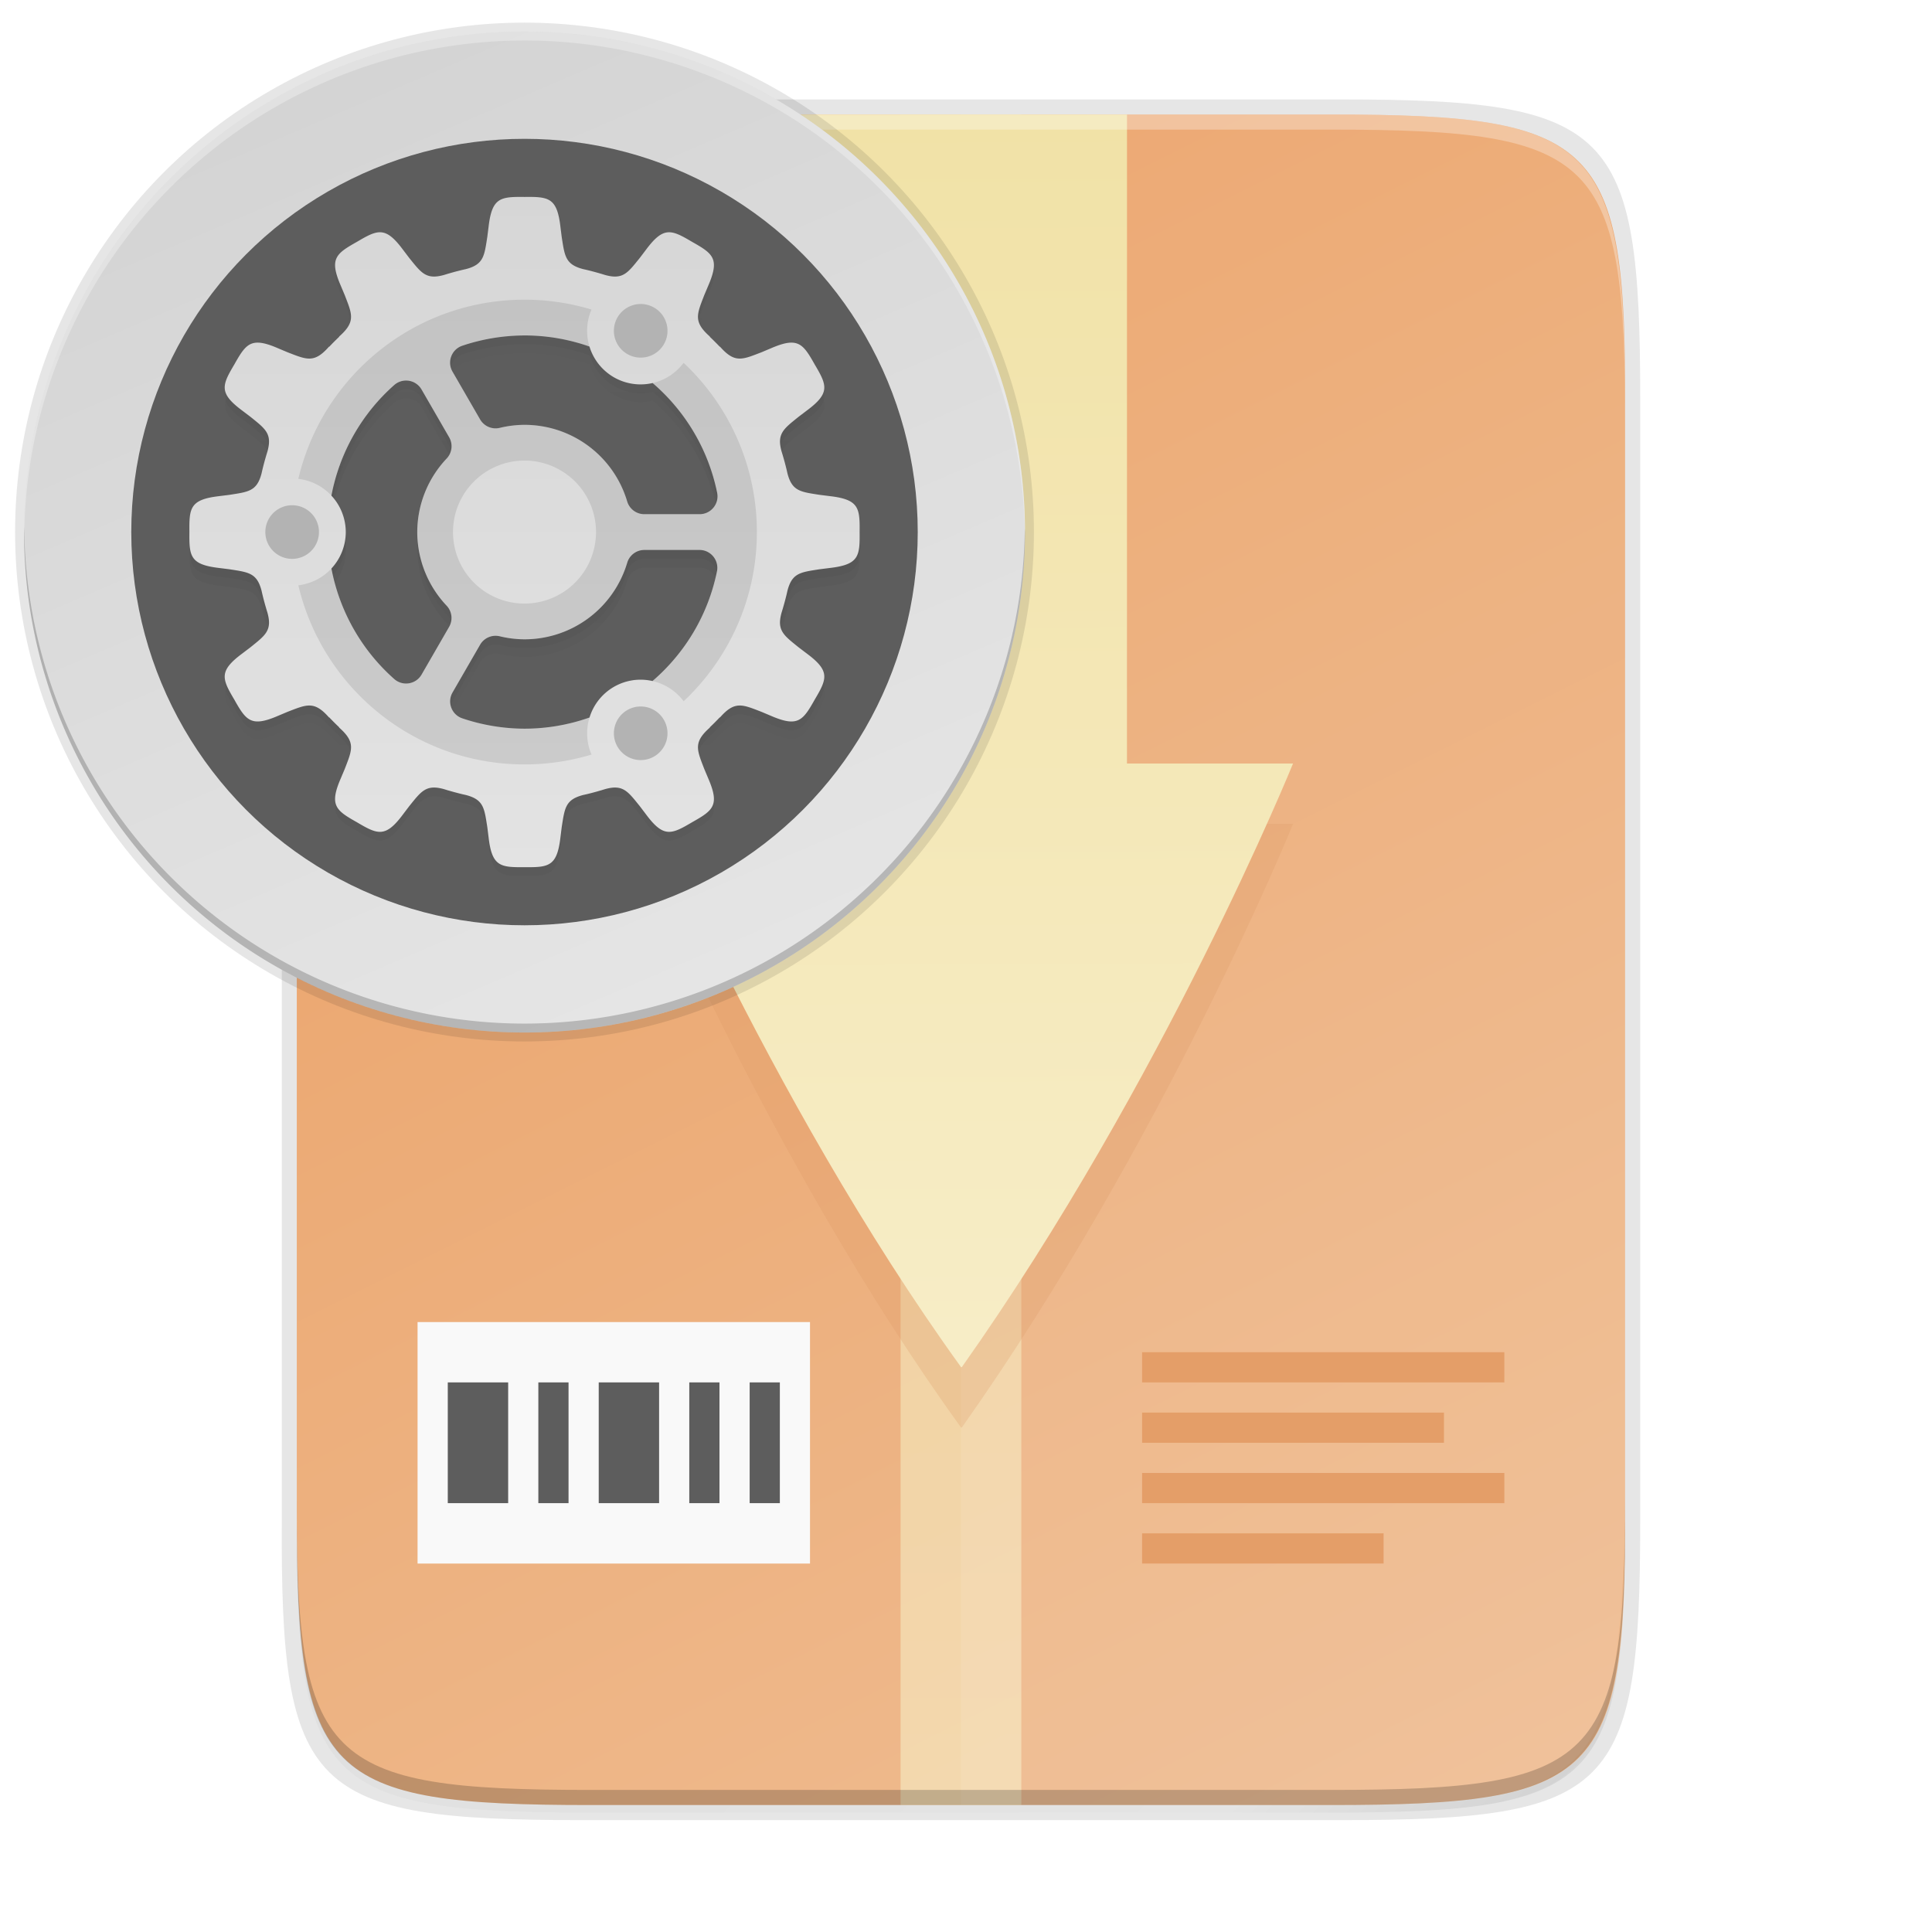 <?xml version="1.0" encoding="UTF-8" standalone="no"?>
<svg
   xmlns:dc="http://purl.org/dc/elements/1.1/"
   xmlns:cc="http://creativecommons.org/ns#"
   xmlns:rdf="http://www.w3.org/1999/02/22-rdf-syntax-ns#"
   xmlns:svg="http://www.w3.org/2000/svg"
   xmlns="http://www.w3.org/2000/svg"
   xmlns:xlink="http://www.w3.org/1999/xlink"
   xmlns:sodipodi="http://sodipodi.sourceforge.net/DTD/sodipodi-0.dtd"
   xmlns:inkscape="http://www.inkscape.org/namespaces/inkscape"
   style="enable-background:new"
   width="256"
   height="256"
   version="1.0"
   viewBox="0 0 256 256"
   id="svg72"
   sodipodi:docname="aptdaemon-working.svg"
   inkscape:version="0.92.4 (5da689c313, 2019-01-14)">
  <sodipodi:namedview
     pagecolor="#ffffff"
     bordercolor="#666666"
     borderopacity="1"
     objecttolerance="10"
     gridtolerance="10"
     guidetolerance="10"
     inkscape:pageopacity="0"
     inkscape:pageshadow="2"
     inkscape:window-width="1920"
     inkscape:window-height="1016"
     id="namedview74"
     showgrid="false"
     inkscape:zoom="3.3977684"
     inkscape:cx="146.65363"
     inkscape:cy="152.08148"
     inkscape:window-x="0"
     inkscape:window-y="27"
     inkscape:window-maximized="1"
     inkscape:current-layer="svg72" />
  <title
     id="title4162">
  Adwaita Icon Template
 </title>
  <defs
     id="defs44">
    <linearGradient
       id="linearGradient1494">
      <stop
         id="stop1490"
         offset="0"
         style="stop-color:#babdb6" />
      <stop
         id="stop1492"
         offset="1"
         style="stop-color:#babdb6;stop-opacity:0" />
    </linearGradient>
    <linearGradient
       id="linearGradient1496"
       x1="280"
       x2="280"
       y1="172"
       y2="20"
       gradientUnits="userSpaceOnUse"
       xlink:href="#linearGradient1494" />
    <linearGradient
       id="linearGradient1329"
       x1="11.823"
       x2="115.82"
       y1="268"
       y2="268"
       gradientUnits="userSpaceOnUse">
      <stop
         id="stop1345"
         offset="0"
         style="stop-color:#986a44" />
      <stop
         id="stop1347"
         offset=".029"
         style="stop-color:#cdab8f" />
      <stop
         id="stop1349"
         offset=".058"
         style="stop-color:#b5835a" />
      <stop
         id="stop1351"
         offset=".942"
         style="stop-color:#b5835a" />
      <stop
         id="stop1353"
         offset=".971"
         style="stop-color:#cdab8f" />
      <stop
         id="stop1355"
         offset="1"
         style="stop-color:#986a44" />
    </linearGradient>
    <linearGradient
       id="linearGradient1610"
       x1="70.586"
       x2="60"
       y1="53.255"
       y2="23"
       gradientTransform="translate(0,170)"
       gradientUnits="userSpaceOnUse">
      <stop
         id="stop1652"
         offset="0"
         style="stop-color:#fff" />
      <stop
         id="stop1654"
         offset="1"
         style="stop-color:#deddda" />
    </linearGradient>
    <linearGradient
       id="linearGradient1612"
       x1="60"
       x2="68"
       y1="268"
       y2="268"
       gradientUnits="userSpaceOnUse">
      <stop
         id="stop1258"
         offset="0"
         style="stop-color:#949390" />
      <stop
         id="stop1260"
         offset=".083"
         style="stop-color:#d5d3cf" />
      <stop
         id="stop1262"
         offset=".167"
         style="stop-color:#949390" />
      <stop
         id="stop1264"
         offset=".833"
         style="stop-color:#949390" />
      <stop
         id="stop1266"
         offset=".917"
         style="stop-color:#d5d3cf" />
      <stop
         id="stop1268"
         offset="1"
         style="stop-color:#949390" />
    </linearGradient>
    <linearGradient
       id="linearGradient29716"
       x1="174"
       x2="175.168"
       y1="45"
       y2="268"
       gradientTransform="translate(-24.666,-28.825)"
       gradientUnits="userSpaceOnUse"
       xlink:href="#linearGradient4235" />
    <linearGradient
       id="linearGradient4235">
      <stop
         style="stop-color:#f1e2a7"
         id="stop4237"
         offset="0" />
      <stop
         style="stop-color:#f9f1d2"
         id="stop4239"
         offset="1" />
    </linearGradient>
    <filter
       style="color-interpolation-filters:sRGB"
       id="filter29967"
       width="1.346"
       height="1.184"
       x="-.17"
       y="-.09">
      <feGaussianBlur
         id="feGaussianBlur29969"
         stdDeviation="6.35" />
    </filter>
    <linearGradient
       id="linearGradient4241"
       x1="256"
       x2="256"
       y1="24"
       y2="664"
       gradientTransform="matrix(0.375,0,0,0.5,31.334,3.175)"
       gradientUnits="userSpaceOnUse"
       xlink:href="#linearGradient4235" />
    <linearGradient
       id="linearGradient4226"
       x1="529.655"
       x2="-35.31"
       y1="401.584"
       y2="119.093"
       gradientTransform="matrix(0,-0.453,-0.453,0,253.291,239.175)"
       gradientUnits="userSpaceOnUse"
       xlink:href="#linearGradient4338" />
    <linearGradient
       id="linearGradient4338">
      <stop
         style="stop-color:#ea9d60"
         id="stop4340"
         offset="0" />
      <stop
         style="stop-color:#efbe94"
         id="stop4342"
         offset="1" />
    </linearGradient>
    <linearGradient
       id="linearGradient4358"
       x1="88"
       x2="488"
       y1="88"
       y2="488"
       gradientUnits="userSpaceOnUse"
       xlink:href="#linearGradient4360" />
    <linearGradient
       id="linearGradient4360">
      <stop
         id="stop4362"
         offset="0"
         style="stop-color:#000000;stop-opacity:0.588" />
      <stop
         style="stop-color:#000000;stop-opacity:0"
         id="stop4364"
         offset=".88" />
      <stop
         id="stop4366"
         offset="1"
         style="stop-color:#000000" />
    </linearGradient>
    <filter
       style="color-interpolation-filters:sRGB"
       id="filter4380"
       width="1.106"
       height="1.088"
       x="-.05"
       y="-.04">
      <feGaussianBlur
         id="feGaussianBlur4382"
         stdDeviation="8.48" />
    </filter>
    <filter
       style="color-interpolation-filters:sRGB"
       id="filter4346"
       width="1.026"
       height="1.022"
       x="-.01"
       y="-.01">
      <feGaussianBlur
         id="feGaussianBlur4348"
         stdDeviation="2.12" />
    </filter>
    <linearGradient
       id="linearGradient955"
       x1="200"
       x2="200"
       y1="268"
       y2="44"
       gradientTransform="matrix(0.592,0,0,0.592,-20.5,-21.868)"
       gradientUnits="userSpaceOnUse"
       xlink:href="#linearGradient945" />
    <linearGradient
       id="linearGradient945">
      <stop
         id="stop943"
         offset="0"
         style="stop-color:#e6e6e6" />
      <stop
         id="stop941"
         offset="1"
         style="stop-color:#d3d3d3" />
    </linearGradient>
    <linearGradient
       id="linearGradient1035"
       x1="152"
       x2="152"
       y1="100"
       y2="212"
       gradientTransform="translate(-386.305,3.458)"
       gradientUnits="userSpaceOnUse"
       xlink:href="#linearGradient1033" />
    <linearGradient
       id="linearGradient1033">
      <stop
         style="stop-color:#000000;stop-opacity:0"
         id="stop1029"
         offset="0" />
      <stop
         id="stop1037"
         offset=".5"
         style="stop-color:#000000" />
      <stop
         style="stop-color:#000000;stop-opacity:0"
         id="stop1031"
         offset="1" />
    </linearGradient>
    <filter
       style="color-interpolation-filters:sRGB"
       id="filter1025"
       width="1.048"
       height="1.048"
       x="-0.02"
       y="-0.02">
      <feGaussianBlur
         id="feGaussianBlur1027"
         stdDeviation="1.5" />
    </filter>
    <filter
       style="color-interpolation-filters:sRGB"
       id="filter938"
       width="1.048"
       height="1.048"
       x="-0.02"
       y="-0.02">
      <feGaussianBlur
         id="feGaussianBlur936"
         stdDeviation="1.5" />
    </filter>
    <linearGradient
       id="linearGradient982"
       x1="152"
       x2="152"
       y1="124"
       y2="236"
       gradientUnits="userSpaceOnUse"
       xlink:href="#linearGradient980" />
    <linearGradient
       id="linearGradient980">
      <stop
         style="stop-color:#000000"
         id="stop976"
         offset="0" />
      <stop
         style="stop-color:#000000;stop-opacity:0"
         id="stop978"
         offset="1" />
    </linearGradient>
    <clipPath
       id="clipPath999"
       clipPathUnits="userSpaceOnUse">
      <path
         inkscape:connector-curvature="0"
         style="fill:#5d5d5d"
         d="m 152,68 c -48.601,0 -88,39.399 -88,88 0,48.601 39.399,88 88,88 48.601,0 88,-39.399 88,-88 0,-48.601 -39.399,-88 -88,-88 z"
         id="path24" />
    </clipPath>
    <filter
       style="color-interpolation-filters:sRGB"
       id="filter1003"
       width="1.12"
       height="1.12"
       x="-0.06"
       y="-0.06">
      <feGaussianBlur
         id="feGaussianBlur1005"
         stdDeviation="4.4" />
    </filter>
    <linearGradient
       id="linearGradient11065"
       x1="104"
       x2="200"
       y1="44"
       y2="268"
       gradientTransform="matrix(0.592,0,0,0.592,-159.5,-162.868)"
       gradientUnits="userSpaceOnUse"
       xlink:href="#linearGradient945" />
  </defs>
  <path
     style="opacity:0.1;filter:url(#filter4346)"
     d="M 189.843,74 C 119.25,74 111.654,81.251 112,151.987 V 298 444.013 C 111.654,514.749 119.25,522 189.843,522 H 386.157 C 456.75,522 462.163,514.726 464,444.013 V 298 151.987 C 464,81.25 456.75,74 386.157,74 Z"
     transform="matrix(0.5,0,0,0.5,-16.666,-20.825)"
     id="path46" />
  <path
     d="M 189.843,74 C 119.25,74 111.654,81.251 112,151.987 V 298 444.013 C 111.654,514.749 119.25,522 189.843,522 H 386.157 C 456.75,522 464,514.75 464,444.013 V 298 151.987 C 464,81.25 456.75,74 386.157,74 Z"
     transform="matrix(0.5,0,0,0.5,-16.666,-20.825)"
     style="opacity:0.3;fill:url(#linearGradient4358);filter:url(#filter4380)"
     id="path48" />
  <path
     style="opacity:0.1"
     d="m 77.145,13.175 c -36.099,0 -39.983,3.69 -39.806,39.69 v 74.31 74.31 c -0.177,36 3.707,39.69 39.806,39.69 H 177.532 c 36.099,0 39.806,-3.69 39.806,-39.69 V 127.175 52.865 c 0,-36 -3.707,-39.69 -39.806,-39.69 z"
     id="path50" />
  <path
     style="fill:url(#linearGradient4226)"
     d="m 176.407,15.175 c 35.297,0 39.095,3.625 38.922,38.994 v 73.006 73.006 c 0.173,35.368 -3.625,38.994 -38.922,38.994 H 78.25 c -35.297,0 -38.922,-3.625 -38.922,-38.994 V 127.175 54.168 c 0,-35.369 3.625,-38.994 38.922,-38.994 z"
     id="path52" />
  <rect
     style="opacity:0.6;fill:url(#linearGradient4241)"
     width="16"
     height="224"
     x="119.33"
     y="15.18"
     id="rect54" />
  <rect
     style="fill:#f9f9f9"
     width="52"
     height="32"
     x="55.33"
     y="175.18"
     id="rect56" />
  <path
     style="fill:#5d5d5d"
     d="m 59.334,183.175 v 16 h 8 v -16 z m 12,0 v 16 h 4 v -16 z m 8,0 v 16 h 8 v -16 z m 12,0 v 16 h 4 v -16 z m 8,0 v 16 h 4 v -16 z"
     id="path58" />
  <path
     style="fill:#e2965b"
     d="m 151.334,179.175 v 4 h 48 v -4 z m 0,8 v 4 h 40 v -4 z m 0,8 v 4 h 48 v -4 z m 0,8 v 4 h 32 v -4 z"
     id="path60" />
  <path
     style="opacity:0.08;fill:#ffffff"
     d="M 127.334,15.175 V 239.175 h 49.078 c 35.297,0 38.004,-3.637 38.922,-38.993 V 127.175 54.168 c 0,-35.369 -3.625,-38.993 -38.922,-38.993 z"
     id="path62" />
  <path
     style="opacity:0.5;fill:#da9763;filter:url(#filter29967)"
     d="M 105.334,37.175 V 109.175 H 83.334 c 0,0 18.039,44.026 44.027,80 0.008,0 0.014,-0.005 0.023,-0.01 0.01,-0.004 0.02,-0.009 0.029,-0.016 0.009,-0.007 0.02,-0.013 0.029,-0.018 0.01,-0.005 0.019,-0.01 0.027,-0.01 26.818,-37.946 43.863,-79.947 43.863,-79.947 h -22 V 37.175 Z"
     id="path64" />
  <path
     style="fill:url(#linearGradient29716)"
     d="M 105.334,15.175 V 101.175 H 83.334 c 0,0 18.039,44.026 44.027,80 0.008,0 0.014,-0.005 0.023,-0.01 0.01,-0.004 0.02,-0.009 0.029,-0.016 0.009,-0.007 0.02,-0.013 0.029,-0.018 0.01,-0.005 0.019,-0.01 0.027,-0.01 26.818,-37.946 43.863,-79.947 43.863,-79.947 h -22 V 15.175 Z"
     id="path66" />
  <path
     style="opacity:0.3;fill:#ffffff"
     d="m 78.255,15.175 c -35.297,0 -39.095,3.626 -38.922,38.994 v 2 C 39.161,20.801 42.959,17.175 78.255,17.175 h 98.156 c 35.297,0 38.922,3.626 38.922,38.994 v -2 c 0,-35.369 -3.625,-38.994 -38.922,-38.994 z"
     id="path68" />
  <path
     style="opacity:0.2"
     d="m 78.261,239.175 c -35.297,0 -39.095,-3.626 -38.922,-38.994 v -2 c -0.173,35.368 3.625,38.994 38.922,38.994 h 98.156 c 35.297,0 38.922,-3.626 38.922,-38.994 v 2 c 0,35.369 -3.625,38.994 -38.922,38.994 z"
     id="path70" />
  <circle
     style="opacity:0.1;stroke-width:0.592"
     cx="69.5"
     cy="70.5"
     r="67.5"
     id="circle40" />
  <circle
     style="fill:url(#linearGradient11065);stroke-width:0.592"
     cx="-69.5"
     cy="-70.5"
     r="66.316"
     transform="scale(-1)"
     id="circle42" />
  <circle
     style="fill:#5d5d5d;stroke-width:0.592"
     cx="69.5"
     cy="-70.5"
     r="52.105"
     transform="scale(1,-1)"
     id="circle46" />
  <path
     style="opacity:0.2;fill-opacity:0.714;filter:url(#filter1025)"
     d="m -234.305,86.463 c -5.394,-0.06 -7.28,0.14 -8.039,6.662 l -0.289,2.305 c -0.666,4.23 -0.793,6.145 -4.795,7.182 -0.268,0.06 -0.536,0.12 -0.803,0.184 -0.063,0.013 -0.119,0.028 -0.184,0.041 l 0.008,0.002 c -1.01,0.244 -2.01,0.514 -3,0.809 l 0.01,-0.012 c -0.165,0.057 -0.316,0.102 -0.473,0.15 -0.15,0.046 -0.3,0.09 -0.449,0.137 -4.021,1.128 -5.085,-0.468 -7.787,-3.811 l -1.404,-1.852 c -1.959,-2.634 -3.37,-3.759 -4.873,-3.881 -0.188,-0.015 -0.378,-0.015 -0.57,0 -1.344,0.105 -2.817,0.93 -4.848,2.133 -4.701,2.645 -6.235,3.76 -3.631,9.787 l 0.9,2.141 c 1.656,4.303 2.518,5.967 -1.303,9.305 l 0.102,-0.023 c -0.79,0.749 -1.558,1.519 -2.307,2.309 l 0.021,-0.102 c -3.337,3.821 -5.002,2.959 -9.305,1.303 l -2.141,-0.902 c -1.884,-0.814 -3.287,-1.223 -4.408,-1.258 -2.466,-0.077 -3.561,1.657 -5.379,4.889 -2.749,4.641 -3.521,6.375 1.748,10.293 l 1.852,1.404 c 3.343,2.702 4.939,3.766 3.811,7.787 -0.047,0.149 -0.091,0.299 -0.137,0.449 -0.049,0.157 -0.092,0.307 -0.148,0.473 l 0.01,-0.01 c -0.294,0.99 -0.565,1.99 -0.809,3 l -0.002,-0.008 c -0.013,0.065 -0.028,0.121 -0.041,0.184 -0.064,0.267 -0.124,0.535 -0.184,0.803 -1.036,4.002 -2.952,4.129 -7.182,4.795 l -2.305,0.289 c -6.522,0.759 -6.722,2.645 -6.662,8.039 -0.06,5.394 0.14,7.28 6.662,8.039 l 2.305,0.289 c 4.23,0.666 6.145,0.793 7.182,4.795 0.06,0.268 0.12,0.536 0.184,0.803 0.013,0.063 0.028,0.119 0.041,0.184 l 0.002,-0.008 c 0.244,1.01 0.514,2.01 0.809,3 l -0.012,-0.01 c 0.057,0.165 0.101,0.316 0.15,0.473 0.046,0.15 0.09,0.3 0.137,0.449 1.128,4.021 -0.468,5.085 -3.811,7.787 l -1.852,1.404 c -5.269,3.918 -4.497,5.65 -1.748,10.291 2.645,4.701 3.76,6.235 9.787,3.631 l 2.141,-0.9 c 4.303,-1.656 5.967,-2.518 9.305,1.303 l -0.023,-0.102 c 0.749,0.79 1.519,1.558 2.309,2.307 l -0.102,-0.021 c 3.821,3.337 2.959,5.002 1.303,9.305 l -0.902,2.141 c -2.604,6.027 -1.07,7.144 3.631,9.789 4.641,2.749 6.375,3.519 10.293,-1.75 l 1.404,-1.852 c 2.702,-3.343 3.766,-4.939 7.787,-3.811 0.149,0.047 0.299,0.091 0.449,0.137 0.157,0.049 0.307,0.094 0.473,0.15 l -0.01,-0.012 c 0.99,0.294 1.99,0.565 3,0.809 l -0.008,0.002 c 0.065,0.013 0.121,0.028 0.184,0.041 0.267,0.064 0.535,0.124 0.803,0.184 4.002,1.036 4.129,2.952 4.795,7.182 l 0.289,2.305 c 0.759,6.522 2.645,6.722 8.039,6.662 5.394,0.06 7.28,-0.14 8.039,-6.662 l 0.289,-2.305 c 0.666,-4.23 0.793,-6.145 4.795,-7.182 0.268,-0.06 0.536,-0.12 0.803,-0.184 0.063,-0.013 0.119,-0.028 0.184,-0.041 l -0.008,-0.002 c 1.01,-0.244 2.01,-0.514 3,-0.809 l -0.01,0.012 c 0.165,-0.057 0.316,-0.102 0.473,-0.15 0.15,-0.046 0.3,-0.09 0.449,-0.137 4.021,-1.128 5.085,0.468 7.787,3.811 l 1.404,1.852 c 3.918,5.269 5.65,4.497 10.291,1.748 4.701,-2.645 6.235,-3.76 3.631,-9.787 l -0.9,-2.141 c -1.656,-4.302 -2.518,-5.967 1.303,-9.305 l -0.102,0.023 c 0.79,-0.749 1.558,-1.519 2.307,-2.309 l -0.021,0.102 c 3.337,-3.821 5.002,-2.959 9.305,-1.303 l 2.141,0.902 c 6.027,2.604 7.142,1.07 9.787,-3.631 2.749,-4.641 3.521,-6.375 -1.748,-10.293 l -1.852,-1.404 c -3.343,-2.702 -4.939,-3.766 -3.811,-7.787 0.047,-0.149 0.091,-0.299 0.137,-0.449 0.049,-0.157 0.092,-0.307 0.148,-0.473 l -0.01,0.01 c 0.294,-0.99 0.565,-1.99 0.809,-3 l 0.002,0.008 c 0.013,-0.065 0.028,-0.121 0.041,-0.184 0.064,-0.267 0.124,-0.535 0.184,-0.803 1.036,-4.002 2.952,-4.129 7.182,-4.795 l 2.305,-0.289 c 6.522,-0.759 6.722,-2.645 6.662,-8.039 0.06,-5.394 -0.14,-7.28 -6.662,-8.039 l -2.305,-0.289 c -4.23,-0.666 -6.145,-0.793 -7.182,-4.795 -0.06,-0.268 -0.12,-0.536 -0.184,-0.803 -0.013,-0.063 -0.028,-0.119 -0.041,-0.184 l -0.002,0.008 c -0.244,-1.01 -0.514,-2.01 -0.809,-3 l 0.012,0.01 c -0.057,-0.165 -0.102,-0.316 -0.15,-0.473 -0.046,-0.15 -0.09,-0.3 -0.137,-0.449 -1.128,-4.021 0.468,-5.085 3.811,-7.787 l 1.852,-1.404 c 5.269,-3.918 4.497,-5.65 1.748,-10.291 -1.818,-3.232 -2.913,-4.968 -5.379,-4.891 -1.121,0.035 -2.525,0.446 -4.408,1.26 l -2.141,0.9 c -4.302,1.656 -5.967,2.518 -9.305,-1.303 l 0.023,0.102 c -0.749,-0.79 -1.519,-1.558 -2.309,-2.307 l 0.102,0.021 c -3.821,-3.337 -2.959,-5.002 -1.303,-9.305 l 0.902,-2.141 c 2.604,-6.027 1.07,-7.142 -3.631,-9.787 -2.321,-1.374 -3.915,-2.255 -5.418,-2.133 -1.503,0.122 -2.916,1.246 -4.875,3.881 l -1.404,1.852 c -2.702,3.343 -3.766,4.939 -7.787,3.811 -0.149,-0.047 -0.299,-0.091 -0.449,-0.137 -0.157,-0.049 -0.307,-0.092 -0.473,-0.148 l 0.01,0.01 c -0.99,-0.294 -1.99,-0.565 -3,-0.809 l 0.008,-0.002 c -0.065,-0.013 -0.121,-0.028 -0.184,-0.041 -0.267,-0.064 -0.535,-0.124 -0.803,-0.184 -4.002,-1.036 -4.129,-2.952 -4.795,-7.182 l -0.289,-2.305 c -0.759,-6.522 -2.645,-6.722 -8.039,-6.662 z m -0.012,30.994 c 0.004,-10e-6 0.008,-10e-6 0.012,0 5.065,3e-4 9.961,0.875 14.535,2.48 a 12,12 0 0 0 5.465,6.879 12,12 0 0 0 8.67,1.291 c 7.203,6.191 12.43,14.704 14.439,24.549 0.506,2.48 -1.389,4.801 -3.92,4.801 h -12.379 c -1.769,1.5e-4 -3.328,-1.162 -3.834,-2.857 -3.034,-10.177 -12.349,-17.126 -22.967,-17.141 -1.866,0.01 -3.724,0.235 -5.537,0.676 -1.725,0.419 -3.52,-0.349 -4.408,-1.887 l -6.18,-10.701 c -1.263,-2.189 -0.206,-4.985 2.189,-5.791 4.485,-1.51 9.182,-2.286 13.914,-2.299 z m -26.307,10.096 c 1.361,0.064 2.596,0.816 3.277,1.996 l 6.18,10.701 c 0.885,1.533 0.657,3.467 -0.561,4.752 -4.213,4.447 -6.566,10.332 -6.578,16.457 0.007,6.129 2.355,12.019 6.568,16.471 1.217,1.285 1.445,3.217 0.561,4.75 l -6.162,10.676 c -1.265,2.191 -4.22,2.672 -6.115,0.996 -7.358,-6.507 -12.254,-15.238 -14.062,-24.74 a 12,12 0 0 0 3.211,-8.154 12,12 0 0 0 -3.213,-8.15 c 1.804,-9.506 6.697,-18.242 14.057,-24.754 0.78,-0.69 1.798,-1.049 2.838,-1 z m 53.139,37.904 h 12.328 c 2.531,-2.4e-4 4.426,2.321 3.92,4.801 -2.008,9.839 -7.23,18.349 -14.428,24.539 a 12,12 0 0 0 -2.924,-0.303 12,12 0 0 0 -5.717,1.604 12,12 0 0 0 -5.453,6.861 c -4.576,1.612 -9.474,2.493 -14.543,2.498 -0.006,2e-5 -0.013,2e-5 -0.019,0 -4.73,-0.019 -9.425,-0.801 -13.906,-2.314 -2.392,-0.808 -3.447,-3.602 -2.186,-5.789 l 6.17,-10.688 c 0.888,-1.537 2.683,-2.306 4.408,-1.887 1.814,0.441 3.674,0.666 5.541,0.676 10.621,-0.011 19.94,-6.961 22.975,-17.141 0.506,-1.696 2.065,-2.858 3.834,-2.857 z"
     id="path52-7"
     inkscape:connector-curvature="0"
     transform="matrix(0.592,0,0,0.592,208.233,-23.916)" />
  <path
     d="m -234.305,88.463 c -5.394,-0.06 -7.28,0.14 -8.039,6.662 l -0.289,2.305 c -0.666,4.23 -0.793,6.145 -4.795,7.182 -0.268,0.06 -0.536,0.12 -0.803,0.184 -0.063,0.013 -0.119,0.028 -0.184,0.041 l 0.008,0.002 c -1.01,0.244 -2.01,0.514 -3,0.809 l 0.01,-0.012 c -0.165,0.057 -0.316,0.102 -0.473,0.15 -0.15,0.046 -0.3,0.09 -0.449,0.137 -4.021,1.128 -5.085,-0.468 -7.787,-3.811 l -1.404,-1.852 c -1.959,-2.634 -3.37,-3.759 -4.873,-3.881 -0.188,-0.015 -0.378,-0.015 -0.57,0 -1.344,0.105 -2.817,0.93 -4.848,2.133 -4.701,2.645 -6.235,3.76 -3.631,9.787 l 0.9,2.141 c 1.656,4.303 2.518,5.967 -1.303,9.305 l 0.102,-0.023 c -0.79,0.749 -1.558,1.519 -2.307,2.309 l 0.021,-0.102 c -3.337,3.821 -5.002,2.959 -9.305,1.303 l -2.141,-0.902 c -1.884,-0.814 -3.287,-1.223 -4.408,-1.258 -2.466,-0.077 -3.561,1.657 -5.379,4.889 -2.749,4.641 -3.521,6.375 1.748,10.293 l 1.852,1.404 c 3.343,2.702 4.939,3.766 3.811,7.787 -0.047,0.149 -0.091,0.299 -0.137,0.449 -0.049,0.157 -0.092,0.307 -0.148,0.473 l 0.01,-0.01 c -0.294,0.99 -0.565,1.99 -0.809,3 l -0.002,-0.008 c -0.013,0.065 -0.028,0.121 -0.041,0.184 -0.064,0.267 -0.124,0.535 -0.184,0.803 -1.036,4.002 -2.952,4.129 -7.182,4.795 l -2.305,0.289 c -6.522,0.759 -6.722,2.645 -6.662,8.039 -0.06,5.394 0.14,7.28 6.662,8.039 l 2.305,0.289 c 4.23,0.666 6.145,0.793 7.182,4.795 0.06,0.268 0.12,0.536 0.184,0.803 0.013,0.063 0.028,0.119 0.041,0.184 l 0.002,-0.008 c 0.244,1.01 0.514,2.01 0.809,3 l -0.012,-0.01 c 0.057,0.165 0.101,0.316 0.15,0.473 0.046,0.15 0.09,0.3 0.137,0.449 1.128,4.021 -0.468,5.085 -3.811,7.787 l -1.852,1.404 c -5.269,3.918 -4.497,5.65 -1.748,10.291 2.645,4.701 3.76,6.235 9.787,3.631 l 2.141,-0.9 c 4.303,-1.656 5.967,-2.518 9.305,1.303 l -0.023,-0.102 c 0.749,0.79 1.519,1.558 2.309,2.307 l -0.102,-0.021 c 3.821,3.337 2.959,5.002 1.303,9.305 l -0.902,2.141 c -2.604,6.027 -1.07,7.144 3.631,9.789 4.641,2.749 6.375,3.519 10.293,-1.75 l 1.404,-1.852 c 2.702,-3.343 3.766,-4.939 7.787,-3.811 0.149,0.047 0.299,0.091 0.449,0.137 0.157,0.049 0.307,0.094 0.473,0.15 l -0.01,-0.012 c 0.99,0.294 1.99,0.565 3,0.809 l -0.008,0.002 c 0.065,0.013 0.121,0.028 0.184,0.041 0.267,0.064 0.535,0.124 0.803,0.184 4.002,1.036 4.129,2.952 4.795,7.182 l 0.289,2.305 c 0.759,6.522 2.645,6.722 8.039,6.662 5.394,0.06 7.28,-0.14 8.039,-6.662 l 0.289,-2.305 c 0.666,-4.23 0.793,-6.145 4.795,-7.182 0.268,-0.06 0.536,-0.12 0.803,-0.184 0.063,-0.013 0.119,-0.028 0.184,-0.041 l -0.008,-0.002 c 1.01,-0.244 2.01,-0.514 3,-0.809 l -0.01,0.012 c 0.165,-0.057 0.316,-0.102 0.473,-0.15 0.15,-0.046 0.3,-0.09 0.449,-0.137 4.021,-1.128 5.085,0.468 7.787,3.811 l 1.404,1.852 c 3.918,5.269 5.65,4.497 10.291,1.748 4.701,-2.645 6.235,-3.76 3.631,-9.787 l -0.9,-2.141 c -1.656,-4.302 -2.518,-5.967 1.303,-9.305 l -0.102,0.023 c 0.79,-0.749 1.558,-1.519 2.307,-2.309 l -0.021,0.102 c 3.337,-3.821 5.002,-2.959 9.305,-1.303 l 2.141,0.902 c 6.027,2.604 7.142,1.07 9.787,-3.631 2.749,-4.641 3.521,-6.375 -1.748,-10.293 l -1.852,-1.404 c -3.343,-2.702 -4.939,-3.766 -3.811,-7.787 0.047,-0.149 0.091,-0.299 0.137,-0.449 0.049,-0.157 0.092,-0.307 0.148,-0.473 l -0.01,0.01 c 0.294,-0.99 0.565,-1.99 0.809,-3 l 0.002,0.008 c 0.013,-0.065 0.028,-0.121 0.041,-0.184 0.064,-0.267 0.124,-0.535 0.184,-0.803 1.036,-4.002 2.952,-4.129 7.182,-4.795 l 2.305,-0.289 c 6.522,-0.759 6.722,-2.645 6.662,-8.039 0.06,-5.394 -0.14,-7.28 -6.662,-8.039 l -2.305,-0.289 c -4.23,-0.666 -6.145,-0.793 -7.182,-4.795 -0.06,-0.268 -0.12,-0.536 -0.184,-0.803 -0.013,-0.063 -0.028,-0.119 -0.041,-0.184 l -0.002,0.008 c -0.244,-1.01 -0.514,-2.01 -0.809,-3 l 0.012,0.01 c -0.057,-0.165 -0.102,-0.316 -0.15,-0.473 -0.046,-0.15 -0.09,-0.3 -0.137,-0.449 -1.128,-4.021 0.468,-5.085 3.811,-7.787 l 1.852,-1.404 c 5.269,-3.918 4.497,-5.65 1.748,-10.291 -1.818,-3.232 -2.913,-4.968 -5.379,-4.891 -1.121,0.035 -2.525,0.446 -4.408,1.26 l -2.141,0.9 c -4.302,1.656 -5.967,2.518 -9.305,-1.303 l 0.023,0.102 c -0.749,-0.79 -1.519,-1.558 -2.309,-2.307 l 0.102,0.021 c -3.821,-3.337 -2.959,-5.002 -1.303,-9.305 l 0.902,-2.141 c 2.604,-6.027 1.07,-7.142 -3.631,-9.787 -2.321,-1.374 -3.915,-2.255 -5.418,-2.133 -1.503,0.122 -2.916,1.246 -4.875,3.881 l -1.404,1.852 c -2.702,3.343 -3.766,4.939 -7.787,3.811 -0.149,-0.047 -0.299,-0.091 -0.449,-0.137 -0.157,-0.049 -0.307,-0.092 -0.473,-0.148 l 0.01,0.01 c -0.99,-0.294 -1.99,-0.565 -3,-0.809 l 0.008,-0.002 c -0.065,-0.013 -0.121,-0.028 -0.184,-0.041 -0.267,-0.064 -0.535,-0.124 -0.803,-0.184 -4.002,-1.036 -4.129,-2.952 -4.795,-7.182 l -0.289,-2.305 c -0.759,-6.522 -2.645,-6.722 -8.039,-6.662 z m -0.012,30.994 c 0.004,-10e-6 0.008,-10e-6 0.012,0 5.065,3e-4 9.961,0.875 14.535,2.48 a 12,12 0 0 0 5.465,6.879 12,12 0 0 0 8.67,1.291 c 7.203,6.191 12.43,14.704 14.439,24.549 0.506,2.48 -1.389,4.801 -3.92,4.801 h -12.379 c -1.769,1.5e-4 -3.328,-1.162 -3.834,-2.857 -3.034,-10.177 -12.349,-17.126 -22.967,-17.141 -1.866,0.01 -3.724,0.235 -5.537,0.676 -1.725,0.419 -3.52,-0.349 -4.408,-1.887 l -6.18,-10.701 c -1.263,-2.189 -0.206,-4.985 2.189,-5.791 4.485,-1.51 9.182,-2.286 13.914,-2.299 z m -26.307,10.096 c 1.361,0.064 2.596,0.816 3.277,1.996 l 6.18,10.701 c 0.885,1.533 0.657,3.467 -0.561,4.752 -4.213,4.447 -6.566,10.332 -6.578,16.457 0.007,6.129 2.355,12.019 6.568,16.471 1.217,1.285 1.445,3.217 0.561,4.75 l -6.162,10.676 c -1.265,2.191 -4.22,2.672 -6.115,0.996 -7.358,-6.507 -12.254,-15.238 -14.062,-24.74 a 12,12 0 0 0 3.211,-8.154 12,12 0 0 0 -3.213,-8.15 c 1.804,-9.506 6.697,-18.242 14.057,-24.754 0.78,-0.69 1.798,-1.049 2.838,-1 z m 53.139,37.904 h 12.328 c 2.531,-2.4e-4 4.426,2.321 3.92,4.801 -2.008,9.839 -7.23,18.349 -14.428,24.539 a 12,12 0 0 0 -2.924,-0.303 12,12 0 0 0 -5.717,1.604 12,12 0 0 0 -5.453,6.861 c -4.576,1.612 -9.474,2.493 -14.543,2.498 -0.006,2e-5 -0.013,2e-5 -0.019,0 -4.73,-0.019 -9.425,-0.801 -13.906,-2.314 -2.392,-0.808 -3.447,-3.602 -2.186,-5.789 l 6.17,-10.688 c 0.888,-1.537 2.683,-2.306 4.408,-1.887 1.814,0.441 3.674,0.666 5.541,0.676 10.621,-0.011 19.94,-6.961 22.975,-17.141 0.506,-1.696 2.065,-2.858 3.834,-2.857 z"
     style="opacity:0.2;fill:url(#linearGradient1035);filter:url(#filter1025)"
     id="path54"
     inkscape:connector-curvature="0"
     transform="matrix(0.592,0,0,0.592,208.233,-23.916)" />
  <path
     style="fill:url(#linearGradient955);stroke-width:0.592"
     d="m 69.5,26.096 c -3.194,-0.036 -4.311,0.083 -4.76,3.945 l -0.171,1.365 c -0.394,2.505 -0.47,3.639 -2.839,4.252 -0.159,0.035 -0.317,0.071 -0.475,0.109 -0.037,0.008 -0.07,0.017 -0.109,0.024 l 0.005,10e-4 c -0.598,0.144 -1.19,0.305 -1.776,0.479 l 0.006,-0.007 c -0.098,0.033 -0.187,0.06 -0.28,0.089 -0.089,0.027 -0.178,0.053 -0.266,0.081 -2.381,0.668 -3.011,-0.277 -4.611,-2.256 l -0.832,-1.096 c -1.16,-1.56 -1.995,-2.226 -2.885,-2.298 -0.111,-0.009 -0.224,-0.009 -0.338,0 -0.796,0.062 -1.668,0.551 -2.87,1.263 -2.784,1.566 -3.692,2.226 -2.15,5.795 l 0.533,1.267 c 0.981,2.548 1.491,3.533 -0.771,5.509 l 0.06,-0.014 c -0.468,0.443 -0.923,0.899 -1.366,1.367 l 0.013,-0.06 c -1.976,2.262 -2.962,1.752 -5.509,0.771 l -1.267,-0.534 c -1.115,-0.482 -1.947,-0.724 -2.61,-0.745 -1.46,-0.046 -2.108,0.981 -3.185,2.895 -1.628,2.748 -2.085,3.775 1.035,6.095 l 1.096,0.831 c 1.979,1.6 2.924,2.23 2.256,4.611 -0.028,0.088 -0.054,0.177 -0.081,0.266 -0.029,0.093 -0.054,0.182 -0.088,0.28 l 0.006,-0.006 c -0.174,0.586 -0.334,1.178 -0.479,1.776 l -10e-4,-0.005 c -0.007,0.038 -0.017,0.071 -0.024,0.109 -0.038,0.158 -0.073,0.317 -0.109,0.475 -0.614,2.37 -1.748,2.445 -4.252,2.839 l -1.365,0.171 c -3.862,0.449 -3.98,1.566 -3.945,4.76 -0.036,3.194 0.083,4.311 3.945,4.76 l 1.365,0.171 c 2.505,0.394 3.639,0.47 4.252,2.839 0.035,0.159 0.071,0.317 0.109,0.475 0.008,0.037 0.017,0.07 0.024,0.109 l 10e-4,-0.005 c 0.144,0.598 0.305,1.19 0.479,1.776 l -0.007,-0.006 c 0.033,0.098 0.06,0.187 0.089,0.28 0.027,0.089 0.053,0.178 0.081,0.266 0.668,2.381 -0.277,3.011 -2.256,4.611 l -1.096,0.831 c -3.12,2.32 -2.663,3.345 -1.035,6.093 1.566,2.784 2.226,3.692 5.795,2.15 l 1.267,-0.533 c 2.548,-0.981 3.533,-1.491 5.509,0.771 l -0.014,-0.06 c 0.443,0.468 0.899,0.923 1.367,1.366 l -0.06,-0.013 c 2.262,1.976 1.752,2.962 0.771,5.509 l -0.534,1.267 c -1.542,3.569 -0.634,4.23 2.15,5.796 2.748,1.628 3.775,2.083 6.095,-1.036 l 0.831,-1.096 c 1.6,-1.979 2.23,-2.924 4.611,-2.256 0.088,0.028 0.177,0.054 0.266,0.081 0.093,0.029 0.182,0.056 0.28,0.089 l -0.006,-0.007 c 0.586,0.174 1.178,0.334 1.776,0.479 l -0.005,10e-4 c 0.038,0.008 0.071,0.017 0.109,0.024 0.158,0.038 0.317,0.073 0.475,0.109 2.37,0.614 2.445,1.748 2.839,4.252 l 0.171,1.365 c 0.449,3.862 1.566,3.98 4.76,3.945 3.194,0.036 4.311,-0.083 4.76,-3.945 l 0.171,-1.365 c 0.394,-2.505 0.47,-3.639 2.839,-4.252 0.159,-0.036 0.317,-0.071 0.475,-0.109 0.037,-0.008 0.07,-0.017 0.109,-0.024 l -0.005,-10e-4 c 0.598,-0.144 1.19,-0.305 1.776,-0.479 l -0.006,0.007 c 0.098,-0.033 0.187,-0.06 0.28,-0.089 0.089,-0.027 0.178,-0.053 0.266,-0.081 2.381,-0.668 3.011,0.277 4.611,2.256 l 0.831,1.096 c 2.32,3.12 3.345,2.663 6.093,1.035 2.784,-1.566 3.692,-2.226 2.15,-5.795 l -0.533,-1.267 c -0.981,-2.548 -1.491,-3.533 0.771,-5.509 l -0.06,0.014 c 0.468,-0.443 0.923,-0.899 1.366,-1.367 l -0.013,0.06 c 1.976,-2.262 2.962,-1.752 5.509,-0.771 l 1.267,0.534 c 3.569,1.542 4.229,0.634 5.795,-2.15 1.628,-2.748 2.085,-3.775 -1.035,-6.095 l -1.096,-0.831 c -1.979,-1.6 -2.924,-2.23 -2.256,-4.611 0.028,-0.088 0.054,-0.177 0.081,-0.266 0.029,-0.093 0.054,-0.182 0.088,-0.28 l -0.006,0.006 c 0.174,-0.586 0.334,-1.178 0.479,-1.776 l 0.001,0.005 c 0.008,-0.038 0.017,-0.071 0.024,-0.109 0.038,-0.158 0.073,-0.317 0.109,-0.475 0.614,-2.37 1.748,-2.445 4.252,-2.839 l 1.365,-0.171 c 3.862,-0.449 3.98,-1.566 3.945,-4.76 0.036,-3.194 -0.083,-4.311 -3.945,-4.76 l -1.365,-0.171 c -2.505,-0.394 -3.639,-0.47 -4.252,-2.839 -0.036,-0.159 -0.071,-0.317 -0.109,-0.475 -0.008,-0.037 -0.017,-0.07 -0.024,-0.109 l -0.001,0.005 c -0.144,-0.598 -0.305,-1.19 -0.479,-1.776 l 0.007,0.006 c -0.034,-0.098 -0.06,-0.187 -0.089,-0.28 -0.027,-0.089 -0.053,-0.178 -0.081,-0.266 -0.668,-2.381 0.277,-3.011 2.256,-4.611 l 1.096,-0.832 c 3.12,-2.32 2.663,-3.345 1.035,-6.093 -1.077,-1.914 -1.725,-2.941 -3.185,-2.896 -0.664,0.021 -1.495,0.264 -2.61,0.746 l -1.267,0.533 c -2.548,0.981 -3.533,1.491 -5.509,-0.771 l 0.014,0.06 C 94.953,45.502 94.497,45.047 94.029,44.604 l 0.06,0.013 c -2.262,-1.976 -1.752,-2.962 -0.771,-5.509 l 0.534,-1.267 c 1.542,-3.569 0.634,-4.229 -2.15,-5.795 -1.374,-0.814 -2.318,-1.335 -3.208,-1.263 -0.89,0.072 -1.727,0.738 -2.887,2.298 l -0.831,1.096 c -1.6,1.979 -2.23,2.924 -4.611,2.256 -0.088,-0.028 -0.177,-0.054 -0.266,-0.081 -0.093,-0.029 -0.182,-0.054 -0.28,-0.088 l 0.006,0.006 c -0.586,-0.174 -1.178,-0.334 -1.776,-0.479 l 0.005,-10e-4 c -0.038,-0.007 -0.071,-0.017 -0.109,-0.024 -0.158,-0.038 -0.317,-0.073 -0.475,-0.109 -2.37,-0.614 -2.445,-1.748 -2.839,-4.252 l -0.171,-1.365 c -0.449,-3.862 -1.566,-3.98 -4.76,-3.945 z m -0.007,18.352 c 0.002,-1.1e-5 0.005,-1.1e-5 0.007,0 2.999,1.81e-4 5.898,0.518 8.606,1.469 a 7.105,7.105 0 0 0 3.236,4.073 7.105,7.105 0 0 0 5.134,0.764 c 4.265,3.666 7.36,8.706 8.55,14.536 0.3,1.468 -0.822,2.843 -2.321,2.843 h -7.33 c -1.048,9.1e-5 -1.971,-0.688 -2.27,-1.692 -1.796,-6.026 -7.312,-10.14 -13.599,-10.149 -1.105,0.006 -2.205,0.139 -3.279,0.4 -1.022,0.248 -2.084,-0.207 -2.61,-1.117 l -3.659,-6.336 c -0.748,-1.296 -0.122,-2.952 1.296,-3.429 2.655,-0.894 5.437,-1.353 8.239,-1.361 z m -15.576,5.978 c 0.806,0.038 1.537,0.483 1.941,1.182 l 3.659,6.336 c 0.524,0.908 0.389,2.053 -0.332,2.814 -2.494,2.633 -3.888,6.118 -3.895,9.744 0.004,3.629 1.395,7.117 3.889,9.752 0.721,0.761 0.856,1.905 0.332,2.813 l -3.649,6.321 c -0.749,1.297 -2.499,1.582 -3.621,0.59 -4.357,-3.853 -7.256,-9.023 -8.326,-14.649 a 7.105,7.105 0 0 0 1.901,-4.828 7.105,7.105 0 0 0 -1.902,-4.826 c 1.068,-5.629 3.966,-10.801 8.323,-14.657 0.462,-0.409 1.065,-0.621 1.68,-0.592 z m 31.464,22.443 h 7.3 c 1.499,-1.41e-4 2.621,1.374 2.321,2.843 -1.189,5.826 -4.281,10.865 -8.543,14.53 a 7.105,7.105 0 0 0 -1.731,-0.179 7.105,7.105 0 0 0 -3.385,0.949 7.105,7.105 0 0 0 -3.229,4.063 c -2.709,0.955 -5.61,1.476 -8.611,1.479 -0.004,2.1e-5 -0.007,2.1e-5 -0.012,0 -2.801,-0.011 -5.581,-0.474 -8.234,-1.37 -1.416,-0.478 -2.041,-2.133 -1.294,-3.428 l 3.653,-6.328 c 0.526,-0.91 1.589,-1.365 2.61,-1.117 1.074,0.261 2.176,0.394 3.281,0.4 6.289,-0.006 11.806,-4.122 13.603,-10.149 0.299,-1.004 1.223,-1.692 2.27,-1.692 z"
     id="path56"
     inkscape:connector-curvature="0" />
  <path
     style="opacity:0.1;stroke-width:0.592"
     d="m 69.5,39.711 c -14.571,0 -26.778,10.138 -29.968,23.74 a 7.105,7.105 0 0 1 4.382,2.224 c 1.068,-5.629 3.966,-10.801 8.323,-14.657 0.462,-0.409 1.065,-0.621 1.68,-0.592 0.806,0.038 1.537,0.483 1.941,1.182 l 3.659,6.336 c 0.524,0.908 0.389,2.053 -0.332,2.814 -2.494,2.633 -3.888,6.118 -3.895,9.744 0.004,3.629 1.395,7.117 3.889,9.752 0.721,0.761 0.856,1.905 0.332,2.813 l -3.649,6.321 c -0.749,1.297 -2.499,1.582 -3.621,0.59 -4.357,-3.853 -7.256,-9.023 -8.326,-14.649 a 7.105,7.105 0 0 1 -4.382,2.224 c 3.192,13.6 15.397,23.737 29.967,23.737 3.088,0 6.069,-0.46 8.882,-1.307 a 7.105,7.105 0 0 1 -0.268,-4.909 c -2.709,0.955 -5.61,1.476 -8.611,1.479 -0.004,2.1e-5 -0.007,2.1e-5 -0.012,0 -2.801,-0.011 -5.581,-0.474 -8.234,-1.37 -1.416,-0.478 -2.041,-2.133 -1.294,-3.428 l 3.653,-6.328 c 0.526,-0.91 1.589,-1.365 2.61,-1.117 1.074,0.261 2.176,0.394 3.281,0.4 6.289,-0.006 11.806,-4.122 13.603,-10.149 0.299,-1.004 1.223,-1.692 2.27,-1.692 h 7.3 c 1.499,-1.41e-4 2.621,1.374 2.321,2.843 -1.189,5.826 -4.281,10.865 -8.543,14.53 a 7.105,7.105 0 0 1 4.129,2.678 c 5.969,-5.616 9.703,-13.581 9.703,-22.419 0,-8.839 -3.735,-16.806 -9.706,-22.423 a 7.105,7.105 0 0 1 -4.108,2.676 c 4.265,3.666 7.36,8.706 8.55,14.536 0.3,1.468 -0.822,2.843 -2.321,2.843 h -7.33 c -1.048,9.1e-5 -1.971,-0.688 -2.27,-1.692 -1.796,-6.026 -7.312,-10.14 -13.599,-10.149 -1.105,0.006 -2.205,0.139 -3.279,0.4 -1.022,0.248 -2.084,-0.207 -2.61,-1.117 L 59.958,49.237 c -0.748,-1.296 -0.122,-2.952 1.296,-3.429 2.655,-0.894 5.437,-1.353 8.239,-1.361 0.002,-1.1e-5 0.005,-1.1e-5 0.007,0 2.999,1.81e-4 5.898,0.518 8.606,1.469 a 7.105,7.105 0 0 1 0.272,-4.9 c -2.812,-0.846 -5.791,-1.306 -8.878,-1.306 z m 0,21.316 a 9.474,9.474 0 0 1 9.474,9.474 9.474,9.474 0 0 1 -9.474,9.474 9.474,9.474 0 0 1 -9.474,-9.474 9.474,9.474 0 0 1 9.474,-9.474 z"
     id="path58-5"
     inkscape:connector-curvature="0" />
  <path
     style="fill:#b3b3b3;stroke-width:0.592"
     d="m 84.727,40.286 a 3.553,3.553 0 0 0 -2.908,1.773 3.553,3.553 0 0 0 1.3,4.852 3.553,3.553 0 0 0 4.852,-1.3 3.553,3.553 0 0 0 -1.3,-4.854 3.553,3.553 0 0 0 -1.944,-0.472 z M 38.711,66.947 a 3.553,3.553 0 0 0 -3.553,3.553 3.553,3.553 0 0 0 3.553,3.553 3.553,3.553 0 0 0 3.553,-3.553 3.553,3.553 0 0 0 -3.553,-3.553 z m 46.101,26.666 a 3.553,3.553 0 0 0 -1.693,0.475 3.553,3.553 0 0 0 -1.3,4.852 3.553,3.553 0 0 0 4.852,1.3 3.553,3.553 0 0 0 1.3,-4.852 3.553,3.553 0 0 0 -3.159,-1.775 z"
     id="path60-3"
     inkscape:connector-curvature="0" />
  <path
     style="opacity:0.3;fill:#ffffff;stroke-width:0.592"
     d="M 69.5,4.184 A 66.316,66.316 0 0 0 3.184,70.5 66.316,66.316 0 0 0 3.208,71.193 66.316,66.316 0 0 1 69.5,5.368 66.316,66.316 0 0 1 135.792,70.992 66.316,66.316 0 0 0 135.816,70.5 66.316,66.316 0 0 0 69.5,4.184 Z"
     id="path62-5"
     inkscape:connector-curvature="0" />
  <path
     style="opacity:0.2;stroke-width:0.592"
     d="M 69.5,136.816 A 66.316,66.316 0 0 1 3.184,70.5 a 66.316,66.316 0 0 1 0.024,-0.693 66.316,66.316 0 0 0 66.292,65.824 66.316,66.316 0 0 0 66.292,-65.623 66.316,66.316 0 0 1 0.024,0.491 66.316,66.316 0 0 1 -66.316,66.316 z"
     id="path64-6"
     inkscape:connector-curvature="0" />
</svg>
